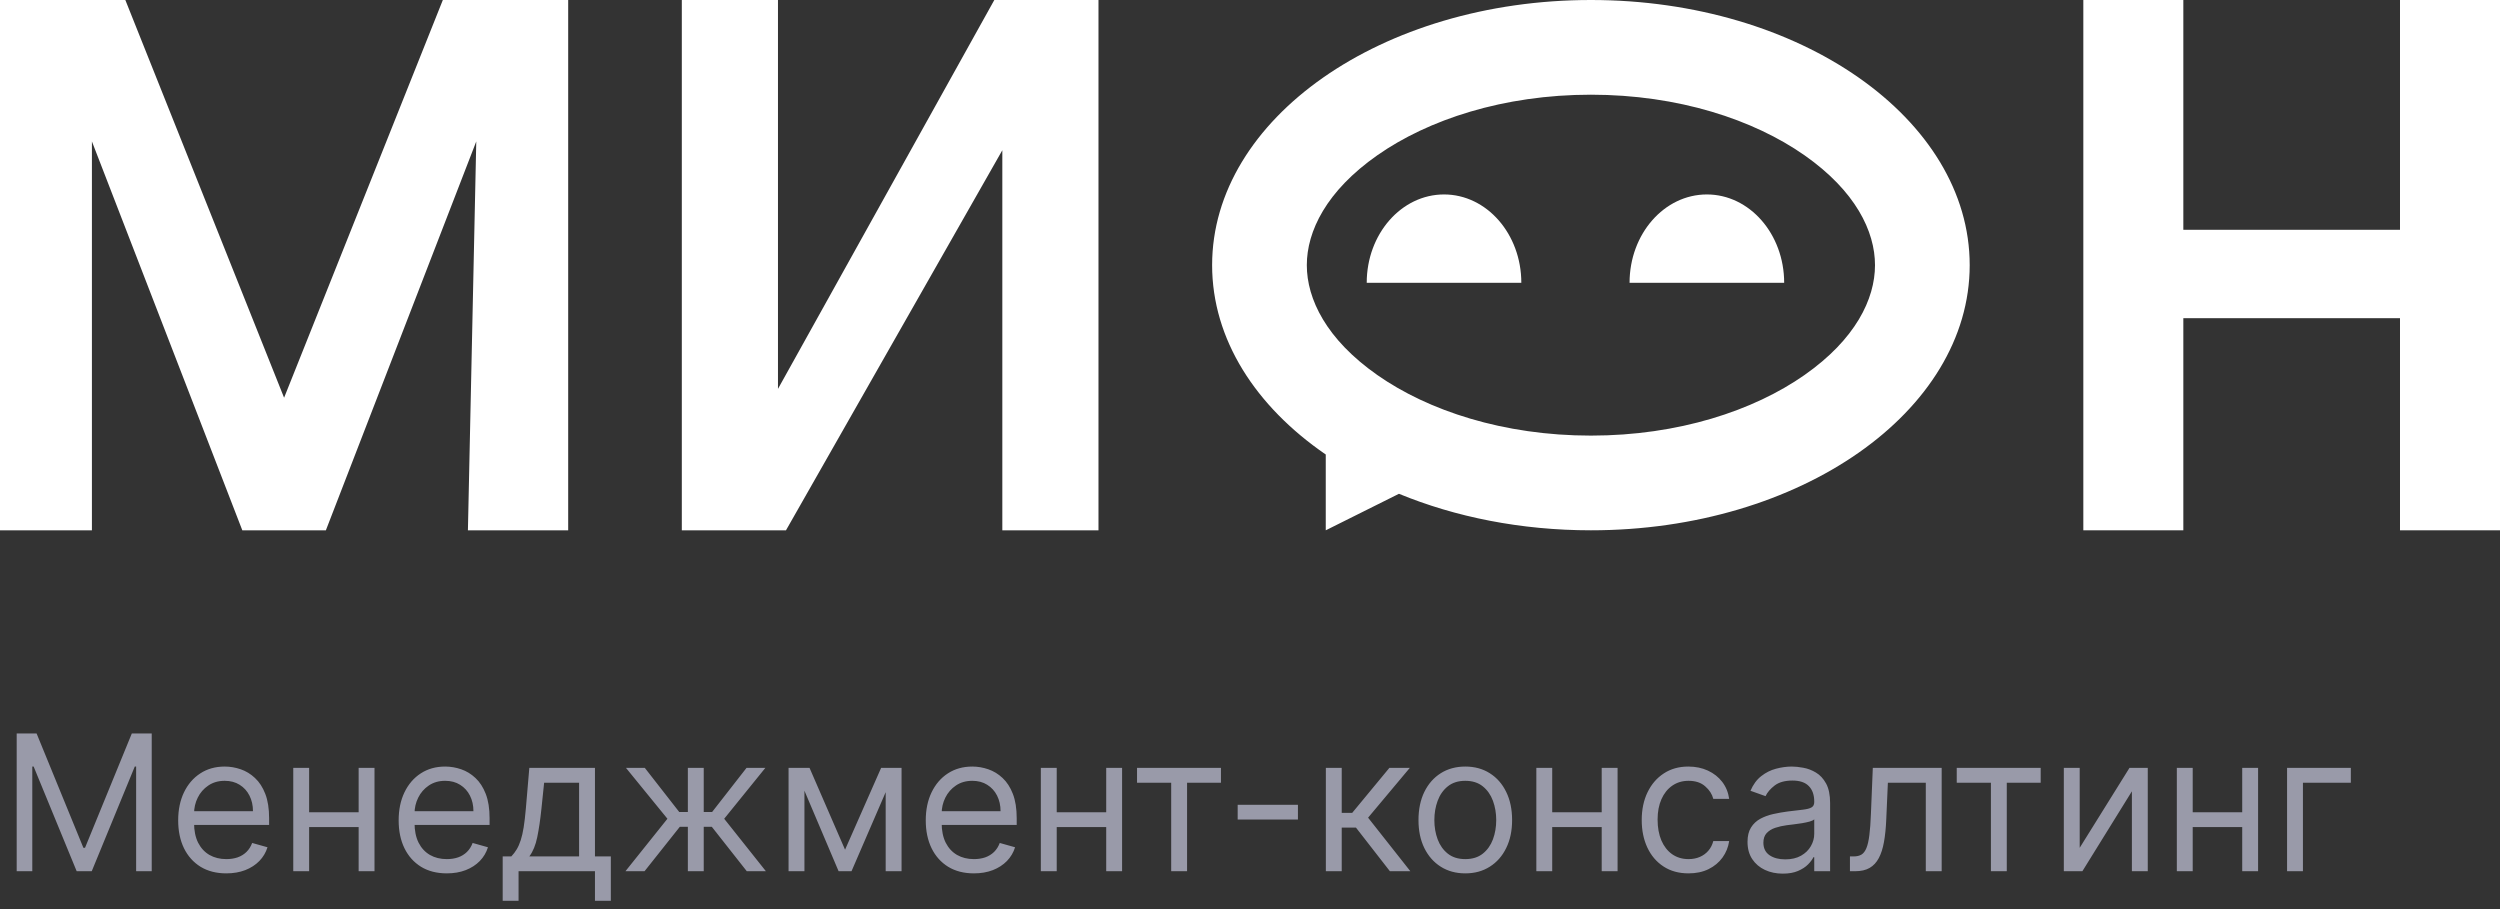 <svg width="132" height="48" viewBox="0 0 132 48" fill="none" xmlns="http://www.w3.org/2000/svg">
<rect x="0" y="0" width="132" height="48" fill="#333333" stroke="none"/>
<path d="M0.881 38.727H1.932L4.403 44.764H4.489L6.96 38.727H8.011V46H7.188V40.474H7.116L4.844 46H4.048L1.776 40.474H1.705V46H0.881V38.727ZM11.95 46.114C11.425 46.114 10.972 45.998 10.59 45.766C10.212 45.531 9.919 45.205 9.713 44.785C9.51 44.364 9.408 43.874 9.408 43.315C9.408 42.757 9.51 42.264 9.713 41.838C9.919 41.41 10.206 41.076 10.573 40.837C10.942 40.595 11.373 40.474 11.865 40.474C12.149 40.474 12.43 40.522 12.707 40.617C12.984 40.711 13.236 40.865 13.463 41.078C13.691 41.289 13.872 41.568 14.007 41.916C14.142 42.264 14.209 42.693 14.209 43.202V43.557H10.004V42.832H13.357C13.357 42.525 13.295 42.25 13.172 42.008C13.051 41.767 12.879 41.577 12.654 41.437C12.431 41.297 12.168 41.227 11.865 41.227C11.531 41.227 11.243 41.31 10.999 41.476C10.757 41.639 10.571 41.852 10.441 42.115C10.311 42.378 10.246 42.66 10.246 42.96V43.443C10.246 43.855 10.317 44.204 10.459 44.491C10.603 44.775 10.803 44.992 11.059 45.141C11.315 45.287 11.612 45.361 11.95 45.361C12.171 45.361 12.37 45.33 12.547 45.269C12.727 45.205 12.882 45.11 13.012 44.984C13.143 44.856 13.243 44.698 13.314 44.508L14.124 44.736C14.039 45.01 13.895 45.252 13.694 45.46C13.493 45.666 13.244 45.827 12.948 45.943C12.652 46.057 12.32 46.114 11.95 46.114ZM19.134 42.889V43.67H16.123V42.889H19.134ZM16.322 40.545V46H15.484V40.545H16.322ZM19.774 40.545V46H18.936V40.545H19.774ZM23.591 46.114C23.066 46.114 22.612 45.998 22.231 45.766C21.852 45.531 21.56 45.205 21.354 44.785C21.15 44.364 21.049 43.874 21.049 43.315C21.049 42.757 21.15 42.264 21.354 41.838C21.56 41.41 21.846 41.076 22.213 40.837C22.583 40.595 23.013 40.474 23.506 40.474C23.79 40.474 24.07 40.522 24.348 40.617C24.625 40.711 24.877 40.865 25.104 41.078C25.331 41.289 25.512 41.568 25.647 41.916C25.782 42.264 25.85 42.693 25.85 43.202V43.557H21.645V42.832H24.997C24.997 42.525 24.936 42.25 24.813 42.008C24.692 41.767 24.519 41.577 24.294 41.437C24.072 41.297 23.809 41.227 23.506 41.227C23.172 41.227 22.883 41.31 22.639 41.476C22.398 41.639 22.212 41.852 22.082 42.115C21.952 42.378 21.887 42.66 21.887 42.96V43.443C21.887 43.855 21.958 44.204 22.1 44.491C22.244 44.775 22.444 44.992 22.7 45.141C22.955 45.287 23.253 45.361 23.591 45.361C23.811 45.361 24.01 45.33 24.188 45.269C24.368 45.205 24.523 45.11 24.653 44.984C24.783 44.856 24.884 44.698 24.955 44.508L25.764 44.736C25.679 45.01 25.536 45.252 25.335 45.46C25.134 45.666 24.885 45.827 24.589 45.943C24.293 46.057 23.96 46.114 23.591 46.114ZM26.542 47.562V45.219H26.997C27.108 45.103 27.204 44.977 27.284 44.842C27.365 44.707 27.435 44.548 27.494 44.363C27.555 44.176 27.607 43.949 27.65 43.681C27.693 43.411 27.73 43.086 27.764 42.705L27.948 40.545H31.414V45.219H32.252V47.562H31.414V46H27.38V47.562H26.542ZM27.948 45.219H30.576V41.327H28.73L28.587 42.705C28.528 43.275 28.455 43.773 28.367 44.2C28.28 44.626 28.14 44.965 27.948 45.219ZM33.024 46L35.24 43.23L33.052 40.545H34.047L35.865 42.875H36.319V40.545H37.157V42.875H37.598L39.416 40.545H40.41L38.237 43.23L40.439 46H39.43L37.584 43.656H37.157V46H36.319V43.656H35.893L34.032 46H33.024ZM44.619 44.864L46.523 40.545H47.318L44.96 46H44.278L41.963 40.545H42.744L44.619 44.864ZM42.474 40.545V46H41.636V40.545H42.474ZM46.764 46V40.545H47.602V46H46.764ZM51.423 46.114C50.898 46.114 50.444 45.998 50.063 45.766C49.684 45.531 49.392 45.205 49.186 44.785C48.982 44.364 48.88 43.874 48.88 43.315C48.88 42.757 48.982 42.264 49.186 41.838C49.392 41.41 49.678 41.076 50.045 40.837C50.415 40.595 50.846 40.474 51.338 40.474C51.622 40.474 51.903 40.522 52.179 40.617C52.456 40.711 52.709 40.865 52.936 41.078C53.163 41.289 53.344 41.568 53.479 41.916C53.614 42.264 53.682 42.693 53.682 43.202V43.557H49.477V42.832H52.829C52.829 42.525 52.768 42.25 52.645 42.008C52.524 41.767 52.351 41.577 52.126 41.437C51.904 41.297 51.641 41.227 51.338 41.227C51.004 41.227 50.715 41.31 50.471 41.476C50.23 41.639 50.044 41.852 49.914 42.115C49.784 42.378 49.719 42.66 49.719 42.96V43.443C49.719 43.855 49.79 44.204 49.932 44.491C50.076 44.775 50.276 44.992 50.532 45.141C50.788 45.287 51.085 45.361 51.423 45.361C51.643 45.361 51.842 45.33 52.02 45.269C52.2 45.205 52.355 45.11 52.485 44.984C52.615 44.856 52.716 44.698 52.787 44.508L53.596 44.736C53.511 45.01 53.368 45.252 53.167 45.46C52.965 45.666 52.717 45.827 52.421 45.943C52.125 46.057 51.792 46.114 51.423 46.114ZM58.607 42.889V43.67H55.596V42.889H58.607ZM55.795 40.545V46H54.956V40.545H55.795ZM59.246 40.545V46H58.408V40.545H59.246ZM60.035 41.327V40.545H64.466V41.327H62.677V46H61.839V41.327H60.035ZM68.531 42.492V43.273H65.349V42.492H68.531ZM70.005 46V40.545H70.843V42.918H71.397L73.358 40.545H74.437L72.235 43.173L74.466 46H73.386L71.596 43.699H70.843V46H70.005ZM77.368 46.114C76.875 46.114 76.443 45.996 76.072 45.762C75.702 45.528 75.413 45.2 75.205 44.778C74.999 44.357 74.896 43.865 74.896 43.301C74.896 42.733 74.999 42.237 75.205 41.813C75.413 41.389 75.702 41.06 76.072 40.826C76.443 40.592 76.875 40.474 77.368 40.474C77.86 40.474 78.291 40.592 78.66 40.826C79.032 41.06 79.321 41.389 79.527 41.813C79.735 42.237 79.839 42.733 79.839 43.301C79.839 43.865 79.735 44.357 79.527 44.778C79.321 45.2 79.032 45.528 78.66 45.762C78.291 45.996 77.86 46.114 77.368 46.114ZM77.368 45.361C77.742 45.361 78.049 45.265 78.291 45.073C78.532 44.881 78.711 44.629 78.827 44.317C78.943 44.004 79.001 43.666 79.001 43.301C79.001 42.937 78.943 42.597 78.827 42.282C78.711 41.967 78.532 41.713 78.291 41.519C78.049 41.324 77.742 41.227 77.368 41.227C76.994 41.227 76.686 41.324 76.444 41.519C76.203 41.713 76.024 41.967 75.908 42.282C75.792 42.597 75.734 42.937 75.734 43.301C75.734 43.666 75.792 44.004 75.908 44.317C76.024 44.629 76.203 44.881 76.444 45.073C76.686 45.265 76.994 45.361 77.368 45.361ZM84.769 42.889V43.67H81.758V42.889H84.769ZM81.957 40.545V46H81.119V40.545H81.957ZM85.408 40.545V46H84.57V40.545H85.408ZM89.155 46.114C88.644 46.114 88.203 45.993 87.834 45.751C87.465 45.51 87.18 45.177 86.981 44.754C86.783 44.33 86.683 43.846 86.683 43.301C86.683 42.747 86.785 42.258 86.989 41.834C87.195 41.408 87.481 41.076 87.848 40.837C88.217 40.595 88.648 40.474 89.141 40.474C89.524 40.474 89.87 40.545 90.178 40.688C90.485 40.83 90.737 41.028 90.934 41.284C91.13 41.54 91.252 41.838 91.3 42.179H90.462C90.398 41.93 90.256 41.71 90.035 41.519C89.818 41.324 89.524 41.227 89.155 41.227C88.828 41.227 88.542 41.312 88.296 41.483C88.052 41.651 87.861 41.889 87.724 42.197C87.589 42.502 87.521 42.861 87.521 43.273C87.521 43.694 87.588 44.061 87.72 44.374C87.855 44.686 88.044 44.929 88.288 45.102C88.535 45.274 88.823 45.361 89.155 45.361C89.373 45.361 89.57 45.323 89.748 45.247C89.925 45.171 90.076 45.062 90.199 44.92C90.322 44.778 90.41 44.608 90.462 44.409H91.3C91.252 44.731 91.135 45.021 90.948 45.279C90.763 45.535 90.519 45.738 90.213 45.89C89.91 46.039 89.557 46.114 89.155 46.114ZM94.13 46.128C93.784 46.128 93.471 46.063 93.189 45.932C92.907 45.8 92.683 45.609 92.518 45.361C92.352 45.11 92.269 44.807 92.269 44.452C92.269 44.139 92.331 43.886 92.454 43.692C92.577 43.495 92.742 43.341 92.947 43.23C93.153 43.119 93.381 43.036 93.629 42.981C93.88 42.925 94.132 42.88 94.386 42.847C94.717 42.804 94.986 42.772 95.192 42.751C95.4 42.727 95.552 42.688 95.646 42.633C95.743 42.579 95.792 42.484 95.792 42.349V42.321C95.792 41.971 95.696 41.698 95.504 41.504C95.315 41.31 95.027 41.213 94.641 41.213C94.241 41.213 93.928 41.301 93.7 41.476C93.473 41.651 93.313 41.838 93.221 42.037L92.425 41.753C92.567 41.421 92.757 41.163 92.994 40.979C93.233 40.792 93.493 40.661 93.775 40.588C94.059 40.512 94.338 40.474 94.613 40.474C94.788 40.474 94.989 40.496 95.217 40.538C95.446 40.579 95.668 40.663 95.881 40.791C96.096 40.918 96.275 41.111 96.417 41.369C96.559 41.627 96.63 41.973 96.63 42.406V46H95.792V45.261H95.749C95.692 45.38 95.598 45.506 95.465 45.641C95.333 45.776 95.156 45.891 94.936 45.986C94.716 46.081 94.447 46.128 94.13 46.128ZM94.258 45.375C94.589 45.375 94.869 45.31 95.096 45.18C95.326 45.05 95.498 44.881 95.614 44.675C95.733 44.469 95.792 44.253 95.792 44.026V43.258C95.756 43.301 95.678 43.34 95.558 43.376C95.439 43.409 95.302 43.438 95.146 43.465C94.992 43.488 94.841 43.51 94.695 43.528C94.55 43.545 94.433 43.559 94.343 43.571C94.125 43.599 93.922 43.646 93.732 43.709C93.545 43.771 93.394 43.865 93.278 43.99C93.164 44.113 93.107 44.281 93.107 44.494C93.107 44.785 93.215 45.006 93.43 45.155C93.648 45.302 93.924 45.375 94.258 45.375ZM97.677 46V45.219H97.876C98.039 45.219 98.175 45.187 98.284 45.123C98.393 45.057 98.48 44.942 98.547 44.778C98.615 44.613 98.667 44.383 98.703 44.09C98.741 43.794 98.768 43.417 98.785 42.96L98.884 40.545H102.52V46H101.682V41.327H99.68L99.594 43.273C99.575 43.72 99.535 44.114 99.474 44.455C99.414 44.794 99.323 45.078 99.2 45.307C99.079 45.537 98.918 45.71 98.717 45.826C98.516 45.942 98.264 46 97.961 46H97.677ZM103.316 41.327V40.545H107.748V41.327H105.958V46H105.12V41.327H103.316ZM109.808 44.764L112.436 40.545H113.402V46H112.564V41.781L109.95 46H108.97V40.545H109.808V44.764ZM118.588 42.889V43.67H115.576V42.889H118.588ZM115.775 40.545V46H114.937V40.545H115.775ZM119.227 40.545V46H118.389V40.545H119.227ZM124.124 40.545V41.327H121.595V46H120.757V40.545H124.124Z" fill="#999AA9"/>
<path d="M112.64 0H110V28H115.28V16.8H126.72V28H132V0H129.36H126.72V12.133H115.28V0H112.64Z" fill="white"/>
<path fill-rule="evenodd" clip-rule="evenodd" d="M104 14C104 21.732 95.046 28 84 28C80.302 28 76.837 27.297 73.865 26.072L70 28V23.998C66.297 21.457 64 17.916 64 14C64 6.268 72.954 0 84 0C95.046 0 104 6.268 104 14ZM99 14C99 15.787 97.972 17.915 95.275 19.803C92.593 21.68 88.623 23 84 23C79.377 23 75.407 21.68 72.725 19.803C70.028 17.915 69 15.787 69 14C69 12.213 70.028 10.085 72.725 8.197C75.407 6.32 79.377 5 84 5C88.623 5 92.593 6.32 95.275 8.197C97.972 10.085 99 12.213 99 14Z" fill="white"/>
<path d="M90.123 10.267C87.868 10.267 86.041 12.356 86.041 14.933H94.204C94.204 12.356 92.377 10.267 90.123 10.267Z" fill="white"/>
<path d="M76.245 10.267C73.991 10.267 72.163 12.356 72.163 14.933H80.326C80.326 12.356 78.499 10.267 76.245 10.267Z" fill="white"/>
<path d="M36 28V0H41.077V20.533L52.5 0H58V28H52.923V7.933L41.5 28H36Z" fill="white"/>
<path d="M0 0V28H4.853V7.467L12.794 28H17.206L25.147 7.467L24.706 28H30V0H23.382L15 21L6.618 0H0Z" fill="white"/>
</svg>
